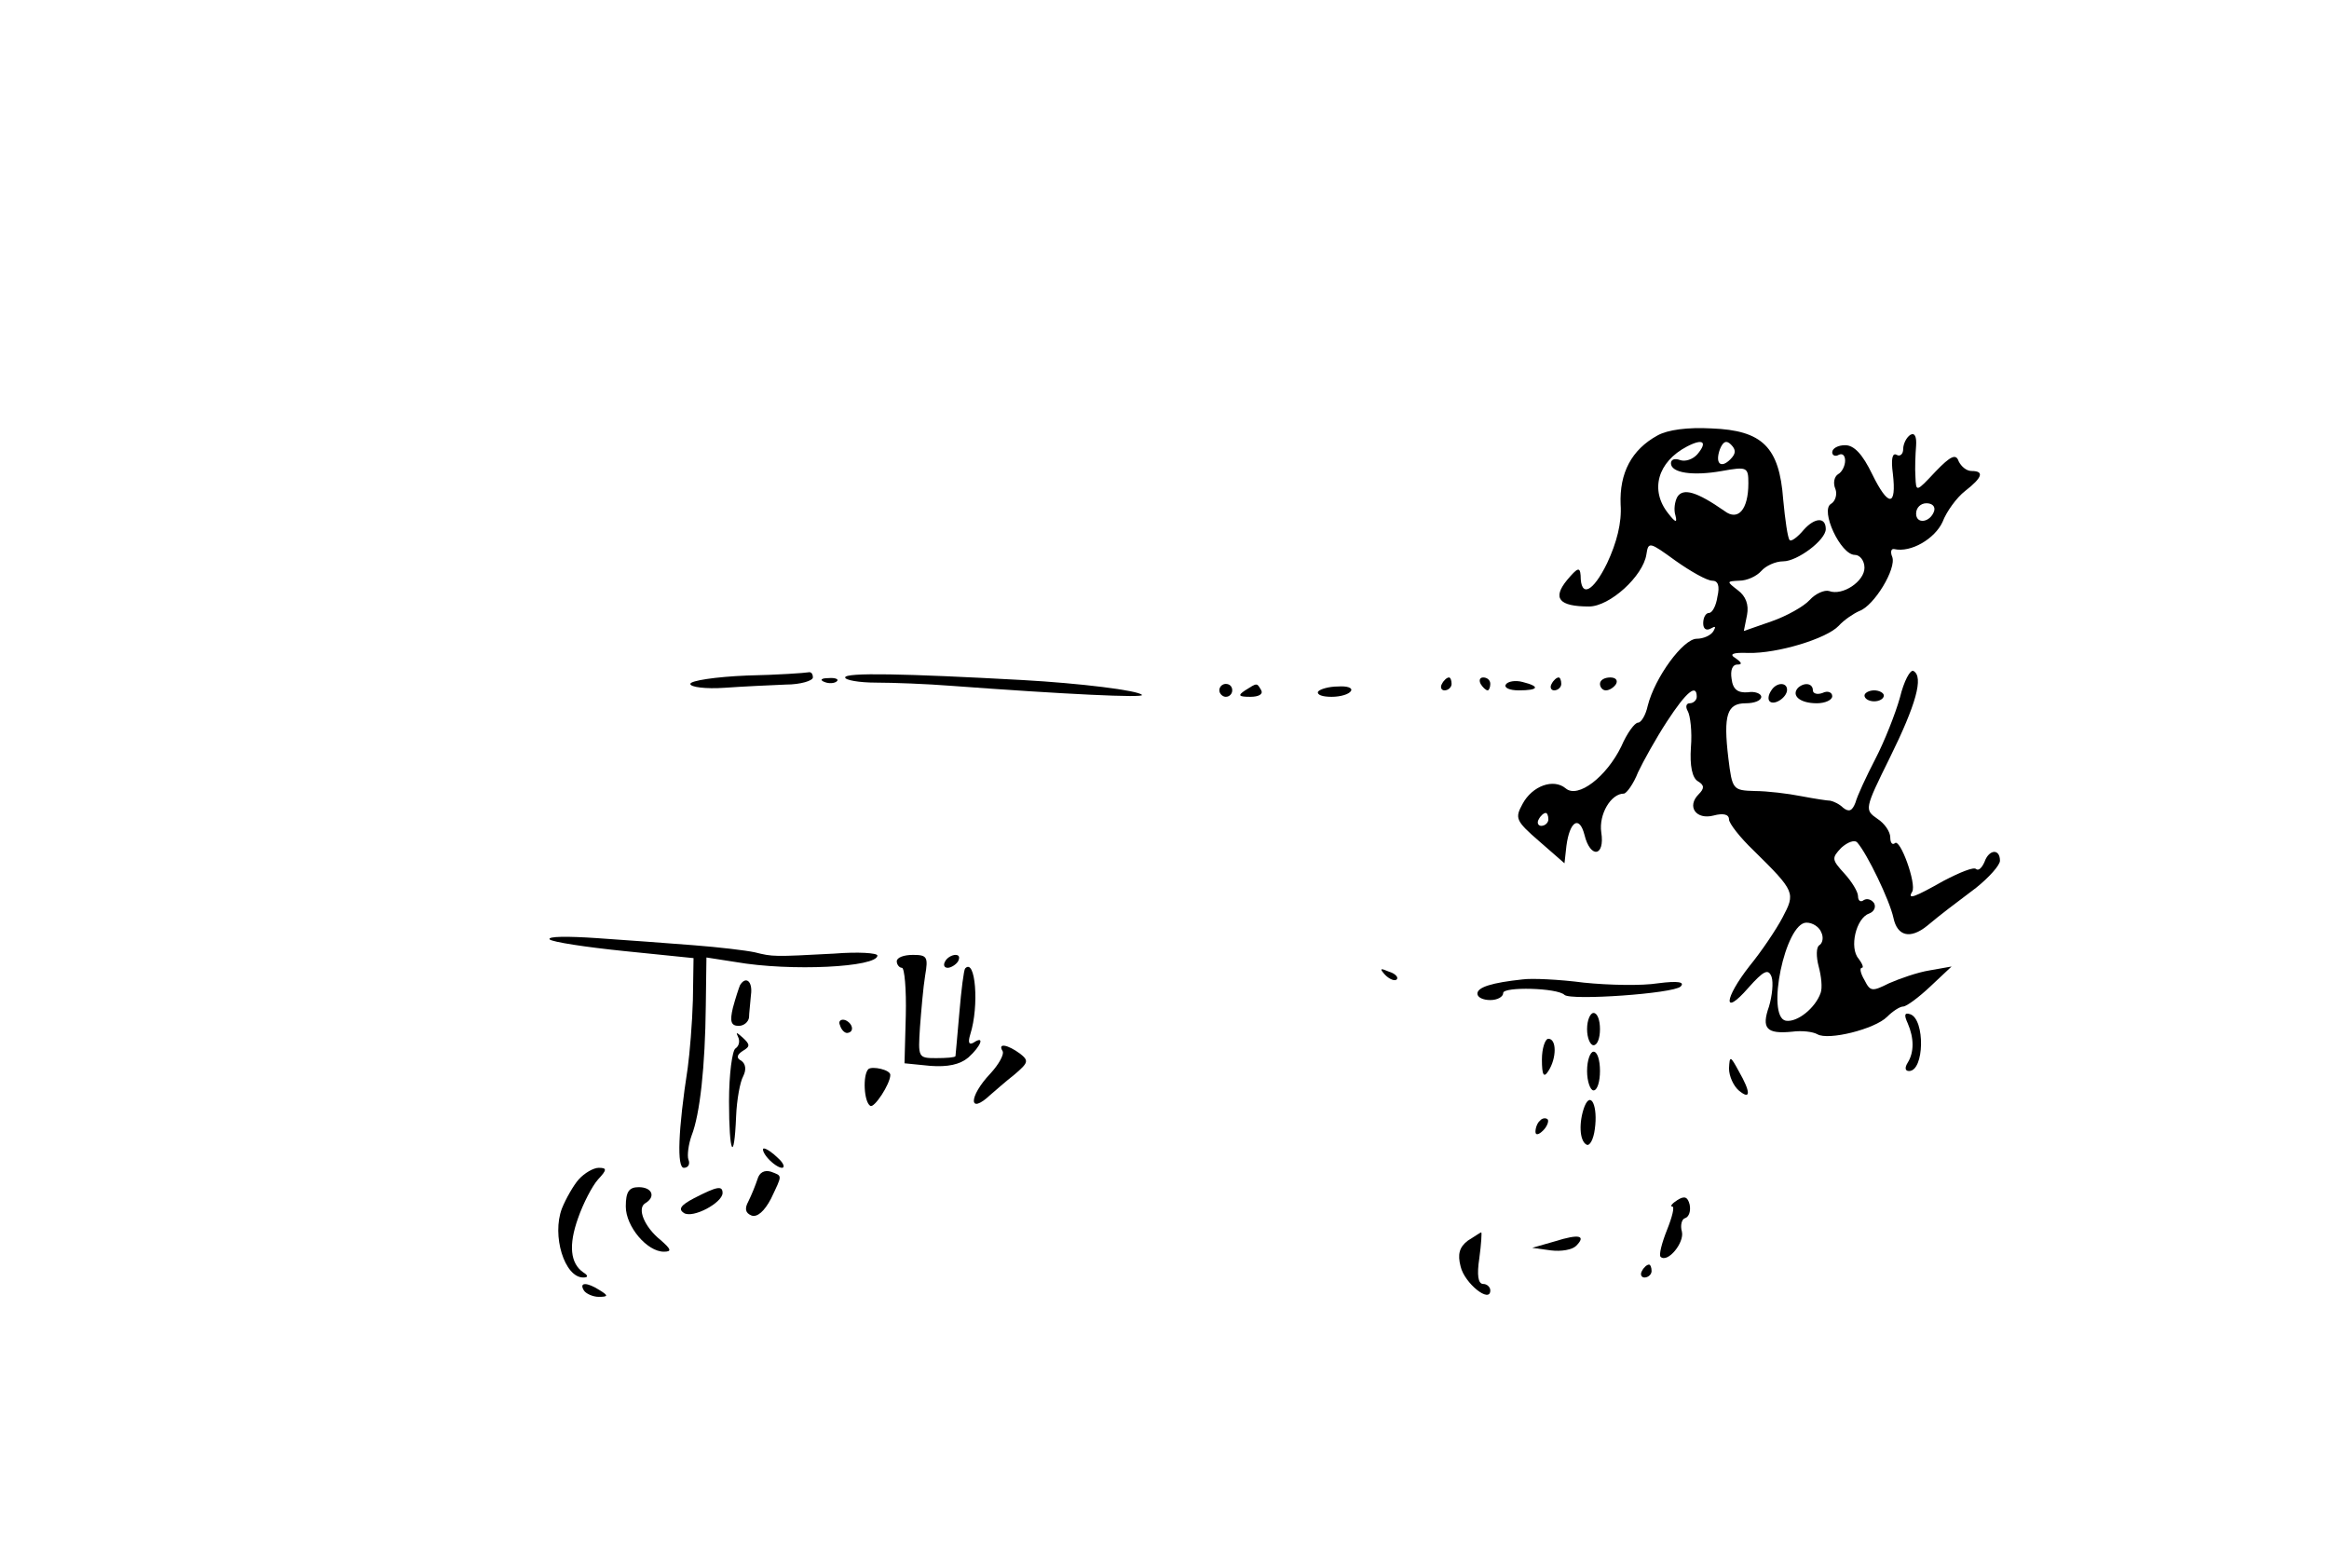 <?xml version="1.0" standalone="no"?>
<!DOCTYPE svg PUBLIC "-//W3C//DTD SVG 20010904//EN"
 "http://www.w3.org/TR/2001/REC-SVG-20010904/DTD/svg10.dtd">
<svg version="1.0" xmlns="http://www.w3.org/2000/svg"
 width="361pt" height="243pt" viewBox="0 0 361 243"
 preserveAspectRatio="xMidYMid meet">
<g transform="translate(0,243) scale(0.1,-0.1)"
fill="#000000" stroke="none">
<path d="M2569 1755 c-40 -22 -59 -58 -57 -107 2 -28 -6 -59 -21 -91 -22 -45
-41 -54 -41 -19 -1 14 -5 12 -21 -7 -23 -28 -13 -41 34 -41 32 0 84 47 89 81
3 20 5 19 45 -10 24 -17 49 -31 57 -31 9 0 12 -8 8 -25 -2 -14 -8 -25 -13 -25
-5 0 -9 -7 -9 -16 0 -9 5 -12 12 -8 7 4 8 3 4 -4 -4 -7 -16 -12 -26 -12 -21 0
-65 -60 -76 -104 -3 -14 -10 -26 -15 -26 -5 0 -17 -16 -26 -37 -23 -47 -67
-81 -86 -65 -19 16 -52 4 -67 -24 -12 -22 -11 -26 26 -58 l39 -34 3 27 c5 38
20 48 28 17 9 -37 32 -34 26 4 -4 28 15 60 35 60 4 0 15 15 22 33 8 17 28 53
45 79 30 46 46 59 46 38 0 -5 -5 -10 -11 -10 -5 0 -7 -5 -3 -12 4 -7 7 -32 5
-56 -2 -29 2 -48 11 -53 10 -6 10 -11 1 -20 -19 -19 -4 -40 23 -33 15 4 24 2
24 -6 0 -6 17 -28 38 -48 65 -64 65 -66 45 -104 -10 -19 -33 -53 -51 -75 -40
-51 -42 -80 -2 -34 24 27 31 30 36 17 3 -9 1 -29 -4 -46 -12 -34 -4 -43 36
-39 15 2 32 0 39 -4 17 -10 89 8 108 27 9 9 20 16 25 16 5 0 24 14 42 31 l33
31 -34 -6 c-19 -3 -47 -13 -63 -20 -26 -13 -29 -13 -38 5 -6 10 -8 19 -4 19 3
0 1 6 -5 14 -15 17 -4 63 16 70 8 3 11 10 8 16 -4 6 -11 8 -16 5 -5 -4 -9 -1
-9 6 0 7 -10 23 -21 35 -20 22 -20 24 -5 40 10 9 21 13 25 8 15 -17 50 -89 56
-117 6 -28 26 -33 52 -12 24 20 39 31 76 59 20 16 37 35 37 42 0 19 -17 18
-24 -2 -4 -9 -9 -14 -13 -11 -3 4 -25 -5 -50 -18 -46 -26 -57 -30 -49 -17 7
12 -19 84 -27 75 -4 -3 -7 1 -7 9 0 9 -9 22 -20 29 -20 14 -20 15 19 94 41 83
53 126 37 135 -5 3 -15 -16 -21 -41 -7 -25 -24 -68 -38 -95 -14 -27 -28 -57
-31 -68 -5 -13 -10 -15 -19 -8 -6 6 -15 10 -20 11 -4 0 -24 3 -45 7 -20 4 -53
8 -72 8 -34 1 -35 2 -41 51 -8 67 -2 85 27 85 13 0 24 4 24 10 0 5 -10 9 -21
7 -15 -1 -23 4 -25 21 -2 13 1 22 9 22 8 0 7 3 -3 10 -10 6 -5 9 20 8 45 -1
121 22 140 42 8 9 23 19 32 23 23 8 58 66 51 84 -3 7 -2 13 3 12 26 -6 63 16
75 42 6 16 22 38 35 48 27 21 30 31 10 31 -8 0 -16 7 -20 15 -4 12 -12 9 -36
-16 -30 -32 -30 -32 -31 -8 -1 13 0 35 1 48 1 14 -2 21 -9 17 -6 -4 -11 -14
-11 -22 0 -8 -5 -12 -10 -9 -7 4 -9 -7 -6 -29 6 -52 -7 -52 -32 -1 -15 31 -28
45 -42 45 -11 0 -20 -5 -20 -11 0 -5 5 -7 10 -4 6 3 10 -1 10 -9 0 -8 -5 -18
-11 -21 -6 -4 -8 -14 -4 -23 3 -8 0 -19 -7 -23 -17 -10 15 -79 37 -79 8 0 15
-9 15 -20 0 -21 -34 -44 -55 -36 -7 2 -21 -4 -30 -14 -9 -10 -36 -25 -59 -33
l-43 -15 5 25 c3 16 -2 29 -14 38 -18 14 -18 14 2 15 12 0 27 7 34 15 7 8 22
15 34 15 22 0 66 33 66 50 0 19 -17 18 -34 -1 -10 -12 -20 -19 -22 -16 -3 3
-7 31 -10 63 -6 81 -32 107 -111 110 -37 2 -68 -2 -84 -11z m62 -29 c-7 -8
-19 -12 -27 -9 -8 3 -14 1 -14 -5 0 -15 34 -20 79 -12 39 7 41 6 41 -19 0 -41
-16 -59 -37 -43 -43 30 -64 36 -73 22 -4 -7 -6 -20 -3 -29 3 -12 0 -11 -11 3
-29 36 -17 80 29 104 25 13 32 7 16 -12z m51 -8 c-15 -15 -24 -6 -16 16 5 12
10 14 17 7 8 -8 8 -14 -1 -23z m316 -80 c-6 -18 -28 -21 -28 -4 0 9 7 16 16
16 9 0 14 -5 12 -12z m-598 -478 c0 -5 -5 -10 -11 -10 -5 0 -7 5 -4 10 3 6 8
10 11 10 2 0 4 -4 4 -10z m423 -175 c4 -8 2 -17 -3 -20 -5 -3 -5 -18 -1 -33 4
-15 6 -33 3 -41 -8 -23 -36 -46 -54 -43 -31 6 -1 152 32 152 10 0 20 -7 23
-15z"/>
<path d="M1158 1383 c-49 -2 -88 -8 -88 -13 0 -5 24 -8 53 -6 28 2 71 4 95 5
23 0 42 6 42 11 0 6 -3 9 -7 8 -5 -1 -47 -4 -95 -5z"/>
<path d="M1310 1380 c0 -4 21 -8 48 -8 26 0 79 -2 117 -5 175 -13 300 -19 295
-14 -6 7 -96 18 -185 23 -183 10 -275 12 -275 4z"/>
<path d="M1278 1373 c7 -3 16 -2 19 1 4 3 -2 6 -13 5 -11 0 -14 -3 -6 -6z"/>
<path d="M2235 1370 c-3 -5 -1 -10 4 -10 6 0 11 5 11 10 0 6 -2 10 -4 10 -3 0
-8 -4 -11 -10z"/>
<path d="M2295 1370 c3 -5 8 -10 11 -10 2 0 4 5 4 10 0 6 -5 10 -11 10 -5 0
-7 -4 -4 -10z"/>
<path d="M2334 1369 c-3 -5 6 -9 20 -9 31 0 34 6 6 13 -11 3 -23 1 -26 -4z"/>
<path d="M2405 1370 c-3 -5 -1 -10 4 -10 6 0 11 5 11 10 0 6 -2 10 -4 10 -3 0
-8 -4 -11 -10z"/>
<path d="M2480 1370 c0 -5 4 -10 9 -10 6 0 13 5 16 10 3 6 -1 10 -9 10 -9 0
-16 -4 -16 -10z"/>
<path d="M1890 1360 c0 -5 5 -10 10 -10 6 0 10 5 10 10 0 6 -4 10 -10 10 -5 0
-10 -4 -10 -10z"/>
<path d="M1930 1360 c-12 -8 -10 -10 8 -10 13 0 20 4 17 10 -7 12 -6 12 -25 0z"/>
<path d="M2043 1358 c-2 -5 7 -8 21 -8 14 0 27 4 30 9 3 5 -6 8 -20 7 -14 0
-28 -4 -31 -8z"/>
<path d="M2745 1359 c-4 -6 -5 -13 -2 -16 7 -7 27 6 27 18 0 12 -17 12 -25 -2z"/>
<path d="M2787 1364 c-11 -12 3 -24 29 -24 13 0 24 5 24 11 0 6 -7 9 -15 5 -8
-3 -15 -1 -15 4 0 11 -13 13 -23 4z"/>
<path d="M2890 1352 c0 -5 7 -9 15 -9 8 0 15 4 15 9 0 4 -7 8 -15 8 -8 0 -15
-4 -15 -8z"/>
<path d="M852 974 c4 -4 56 -12 115 -18 l108 -11 -1 -65 c-1 -36 -5 -83 -8
-105 -15 -97 -17 -155 -6 -155 7 0 10 6 7 13 -2 6 0 23 5 37 13 33 21 107 22
201 l1 75 45 -7 c86 -15 220 -8 220 10 0 4 -30 6 -67 3 -94 -5 -95 -5 -123 2
-14 3 -56 8 -95 11 -38 3 -106 8 -150 11 -44 3 -77 3 -73 -2z"/>
<path d="M1390 940 c0 -5 4 -10 8 -10 4 0 7 -33 6 -74 l-2 -74 40 -4 c27 -2
46 2 59 13 20 18 26 35 8 23 -7 -4 -9 0 -5 13 14 44 8 119 -8 102 -2 -2 -6
-33 -9 -69 -3 -36 -6 -66 -6 -67 -1 -2 -14 -3 -30 -3 -28 0 -28 1 -25 48 2 26
5 62 8 80 5 29 3 32 -19 32 -14 0 -25 -4 -25 -10z"/>
<path d="M1465 940 c-3 -5 -2 -10 4 -10 5 0 13 5 16 10 3 6 2 10 -4 10 -5 0
-13 -4 -16 -10z"/>
<path d="M2147 919 c7 -7 15 -10 18 -7 3 3 -2 9 -12 12 -14 6 -15 5 -6 -5z"/>
<path d="M2360 912 c-47 -5 -70 -12 -70 -22 0 -6 9 -10 20 -10 11 0 20 5 20
11 0 10 84 8 95 -3 10 -9 169 2 180 13 7 7 -4 9 -35 5 -25 -4 -76 -3 -115 1
-38 5 -81 7 -95 5z"/>
<path d="M1147 903 c-2 -5 -7 -20 -11 -35 -5 -21 -3 -28 9 -28 8 0 15 6 16 13
0 6 2 22 3 35 3 21 -8 30 -17 15z"/>
<path d="M2460 835 c0 -14 5 -25 10 -25 6 0 10 11 10 25 0 14 -4 25 -10 25 -5
0 -10 -11 -10 -25z"/>
<path d="M2957 844 c10 -23 10 -45 0 -61 -5 -8 -4 -13 2 -13 24 0 25 80 2 88
-9 3 -10 -1 -4 -14z"/>
<path d="M1302 841 c2 -7 7 -12 11 -12 12 1 9 15 -3 20 -7 2 -11 -2 -8 -8z"/>
<path d="M1144 823 c3 -6 2 -14 -4 -18 -5 -3 -10 -40 -10 -82 0 -82 8 -97 11
-23 1 25 6 53 11 62 5 10 4 19 -3 24 -8 4 -7 9 2 15 12 7 12 10 0 21 -9 8 -11
9 -7 1z"/>
<path d="M2390 788 c0 -25 3 -29 10 -18 13 20 13 50 0 50 -5 0 -10 -15 -10
-32z"/>
<path d="M1554 801 c3 -5 -6 -21 -19 -35 -34 -36 -34 -65 0 -33 7 6 24 21 38
32 21 18 22 21 8 32 -19 14 -35 17 -27 4z"/>
<path d="M2460 770 c0 -16 5 -30 10 -30 6 0 10 14 10 30 0 17 -4 30 -10 30 -5
0 -10 -13 -10 -30z"/>
<path d="M2680 774 c0 -12 7 -27 15 -34 19 -16 19 -3 0 30 -13 24 -14 24 -15
4z"/>
<path d="M1346 773 c-9 -9 -7 -51 3 -57 6 -4 31 34 31 48 0 8 -28 14 -34 9z"/>
<path d="M2456 715 c-9 -24 -8 -53 3 -59 5 -3 11 8 13 24 5 35 -6 60 -16 35z"/>
<path d="M2387 693 c-4 -3 -7 -11 -7 -17 0 -6 5 -5 12 2 6 6 9 14 7 17 -3 3
-9 2 -12 -2z"/>
<path d="M1190 635 c7 -8 17 -15 22 -15 5 0 3 7 -6 15 -8 8 -18 15 -22 15 -3
0 -1 -7 6 -15z"/>
<path d="M897 602 c-8 -9 -20 -30 -26 -45 -16 -42 4 -107 33 -107 8 0 8 3 0 8
-20 14 -23 42 -8 84 8 23 22 50 31 60 14 15 14 18 1 18 -8 0 -22 -8 -31 -18z"/>
<path d="M1174 602 c-3 -9 -9 -24 -14 -34 -6 -11 -5 -18 5 -22 9 -3 20 7 30
26 18 38 18 35 0 42 -10 3 -18 -1 -21 -12z"/>
<path d="M970 560 c0 -31 33 -70 59 -70 13 0 11 4 -5 18 -25 20 -37 49 -24 57
17 10 11 25 -10 25 -15 0 -20 -7 -20 -30z"/>
<path d="M1076 573 c-21 -11 -25 -17 -16 -23 14 -9 60 16 60 31 0 12 -9 10
-44 -8z"/>
<path d="M2600 570 c-8 -5 -12 -10 -8 -10 4 0 0 -16 -8 -36 -8 -20 -13 -39
-10 -42 11 -10 37 22 33 39 -3 10 0 20 5 21 6 2 9 11 7 21 -3 12 -8 14 -19 7z"/>
<path d="M2275 507 c-13 -10 -16 -21 -11 -40 6 -26 46 -58 46 -37 0 5 -5 10
-11 10 -8 0 -10 14 -6 40 3 22 4 40 3 40 -1 0 -10 -6 -21 -13z"/>
<path d="M2410 506 l-35 -10 29 -4 c16 -2 33 1 39 7 16 16 5 19 -33 7z"/>
<path d="M2545 460 c-3 -5 -1 -10 4 -10 6 0 11 5 11 10 0 6 -2 10 -4 10 -3 0
-8 -4 -11 -10z"/>
<path d="M905 430 c3 -5 14 -10 23 -10 15 0 15 2 2 10 -20 13 -33 13 -25 0z"/>
</g>
</svg>
